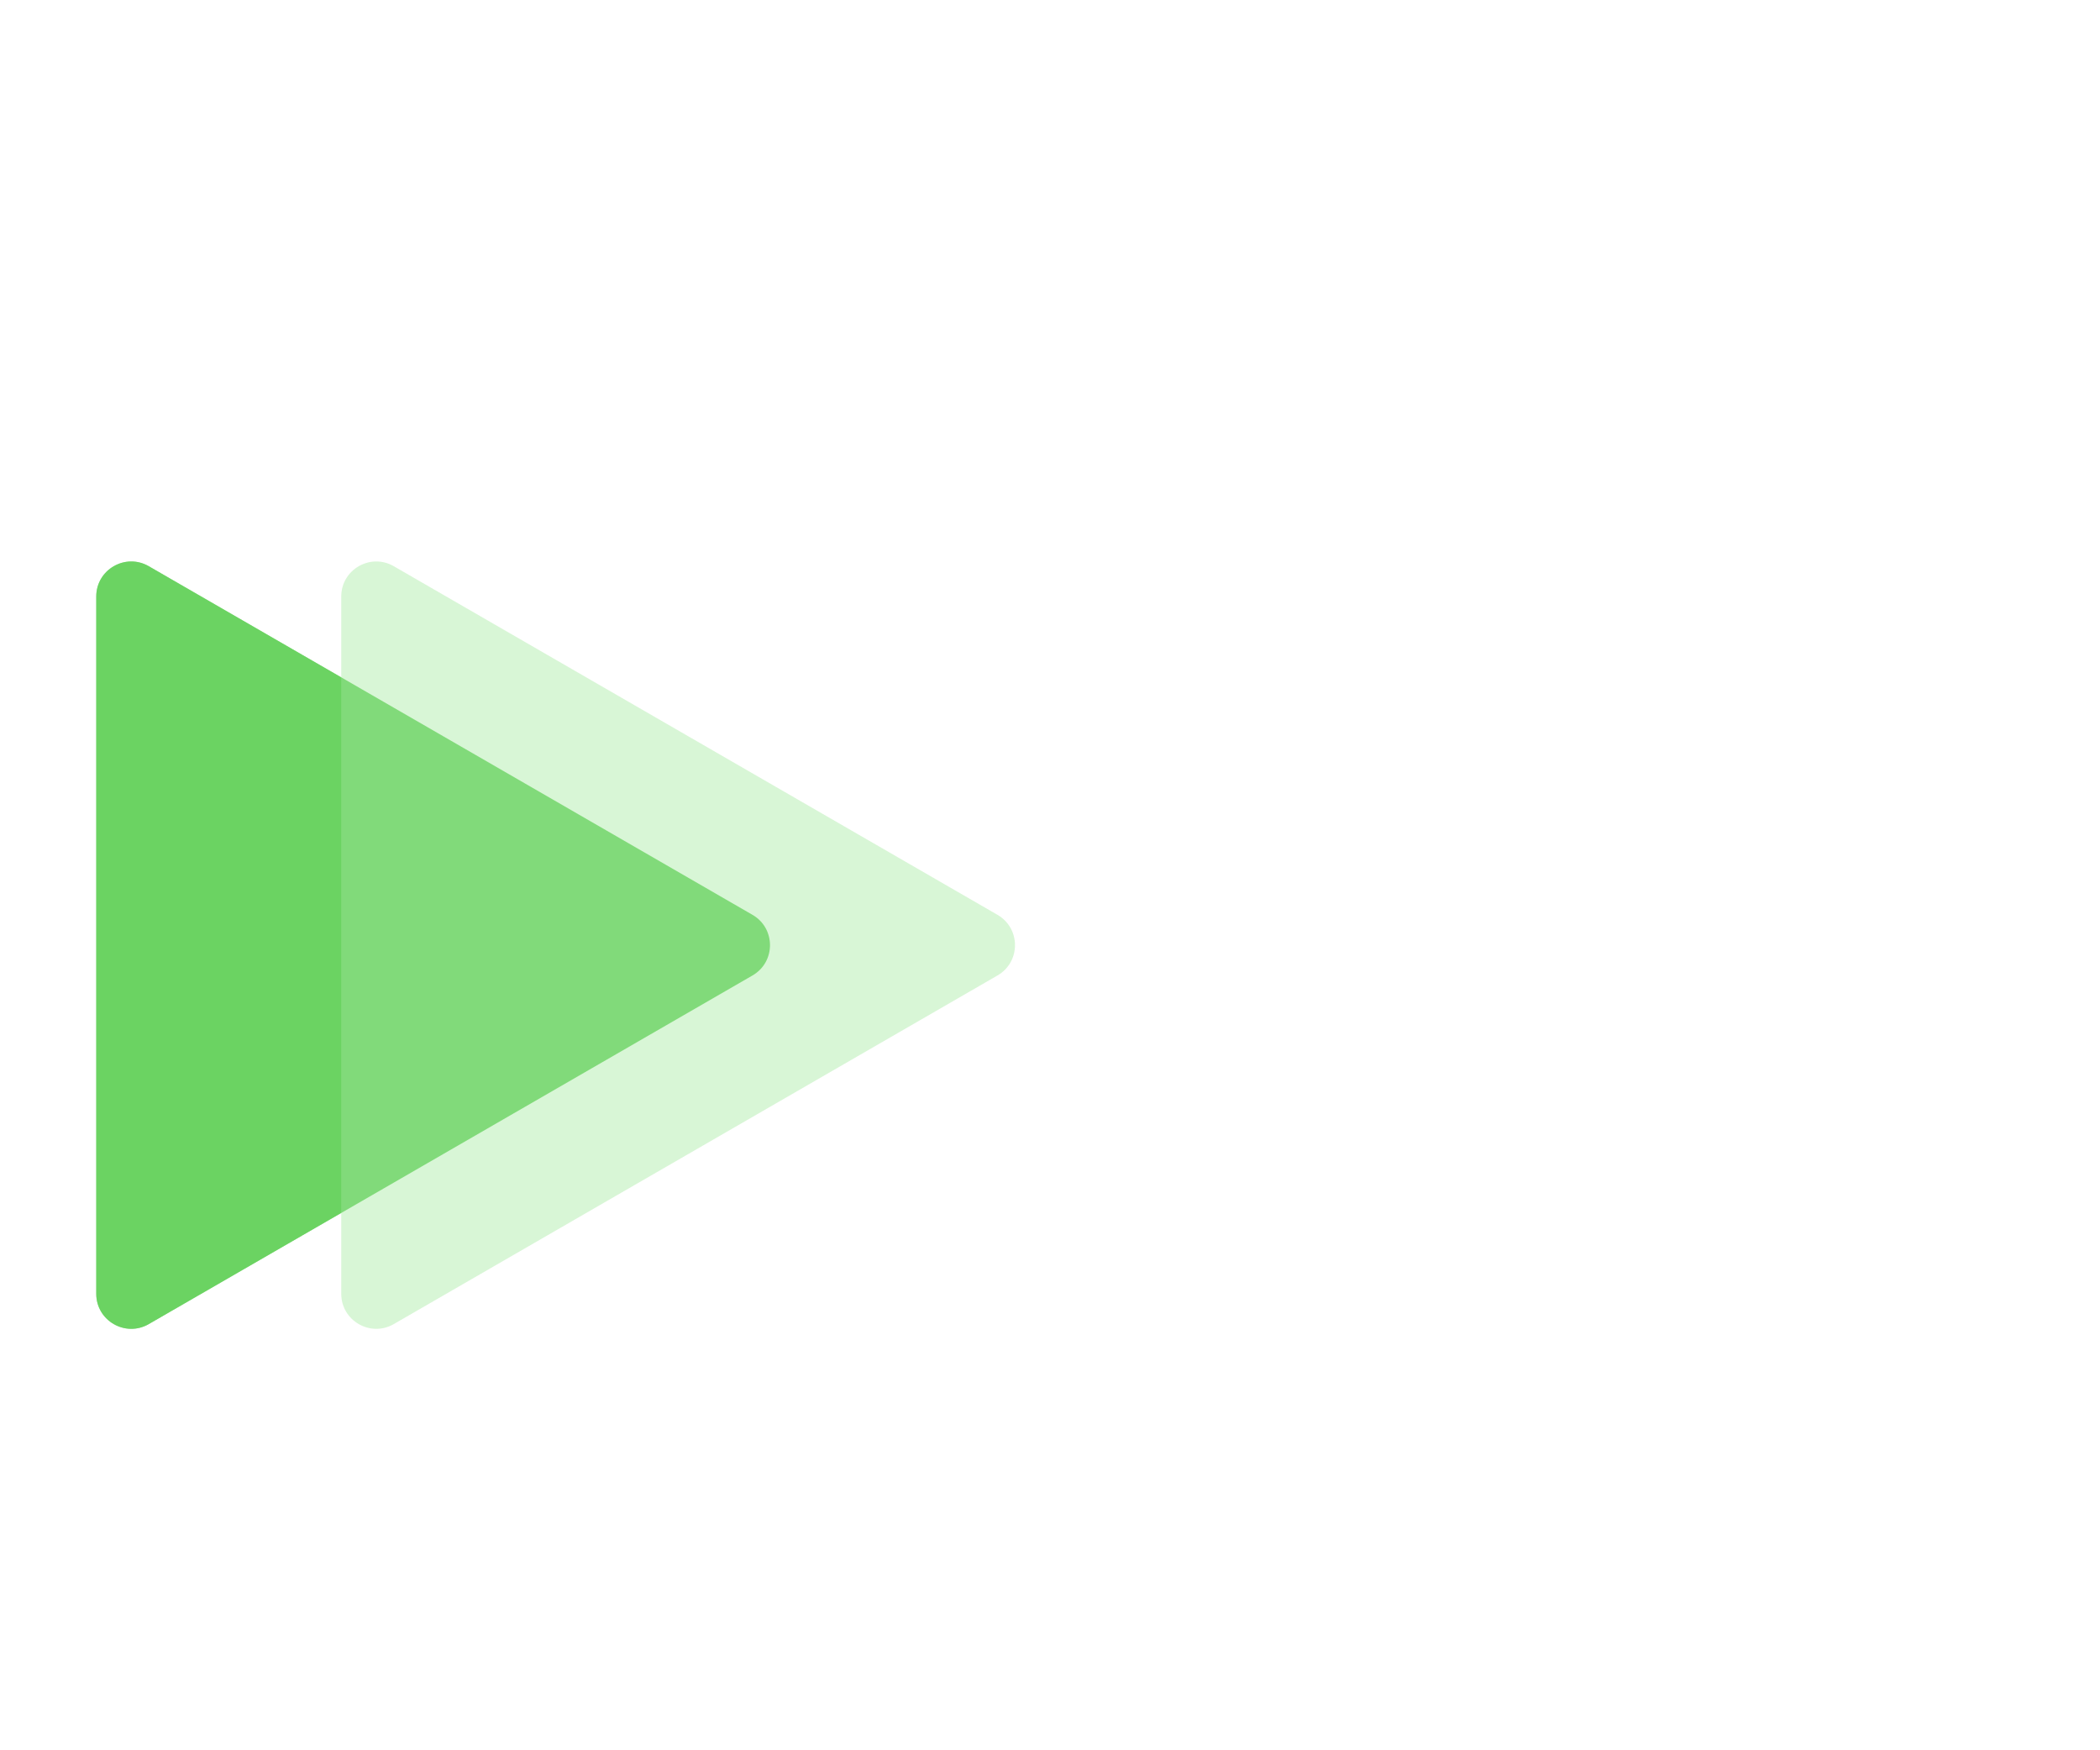 <svg width="120" height="100" viewBox="0 0 120 100" fill="none" xmlns="http://www.w3.org/2000/svg">
    <g id="triangles" clip-path="url(#clip0_1_2)">
        <g id="darkGroup" opacity="0.7">
            <path id="dark1"
                d="M43 52.268C44.333 53.038 44.333 54.962 43 55.732L8.5 75.651C7.167 76.42 5.5 75.458 5.5 73.919L5.5 34.081C5.5 32.542 7.167 31.58 8.5 32.349L43 52.268Z"
                fill="#5CCF52" />
            <path id="dark2"
                d="M57 52.268C58.333 53.038 58.333 54.962 57 55.732L22.5 75.651C21.167 76.42 19.5 75.458 19.5 73.919L19.5 34.081C19.5 32.542 21.167 31.58 22.5 32.349L57 52.268Z"
                fill="#C8F2C5" />
        </g>
        <g id="lightGroup" opacity="0.7">
            <path id="light1"
                d="M43 52.268C44.333 53.038 44.333 54.962 43 55.732L8.5 75.651C7.167 76.42 5.5 75.458 5.5 73.919L5.5 34.081C5.5 32.542 7.167 31.58 8.5 32.349L43 52.268Z"
                fill="#5CCF52" />
        </g>
    </g>
    <defs>
        <clipPath id="clip0_1_2">
            <rect width="120" height="100" fill="white" />
        </clipPath>
    </defs>
</svg>